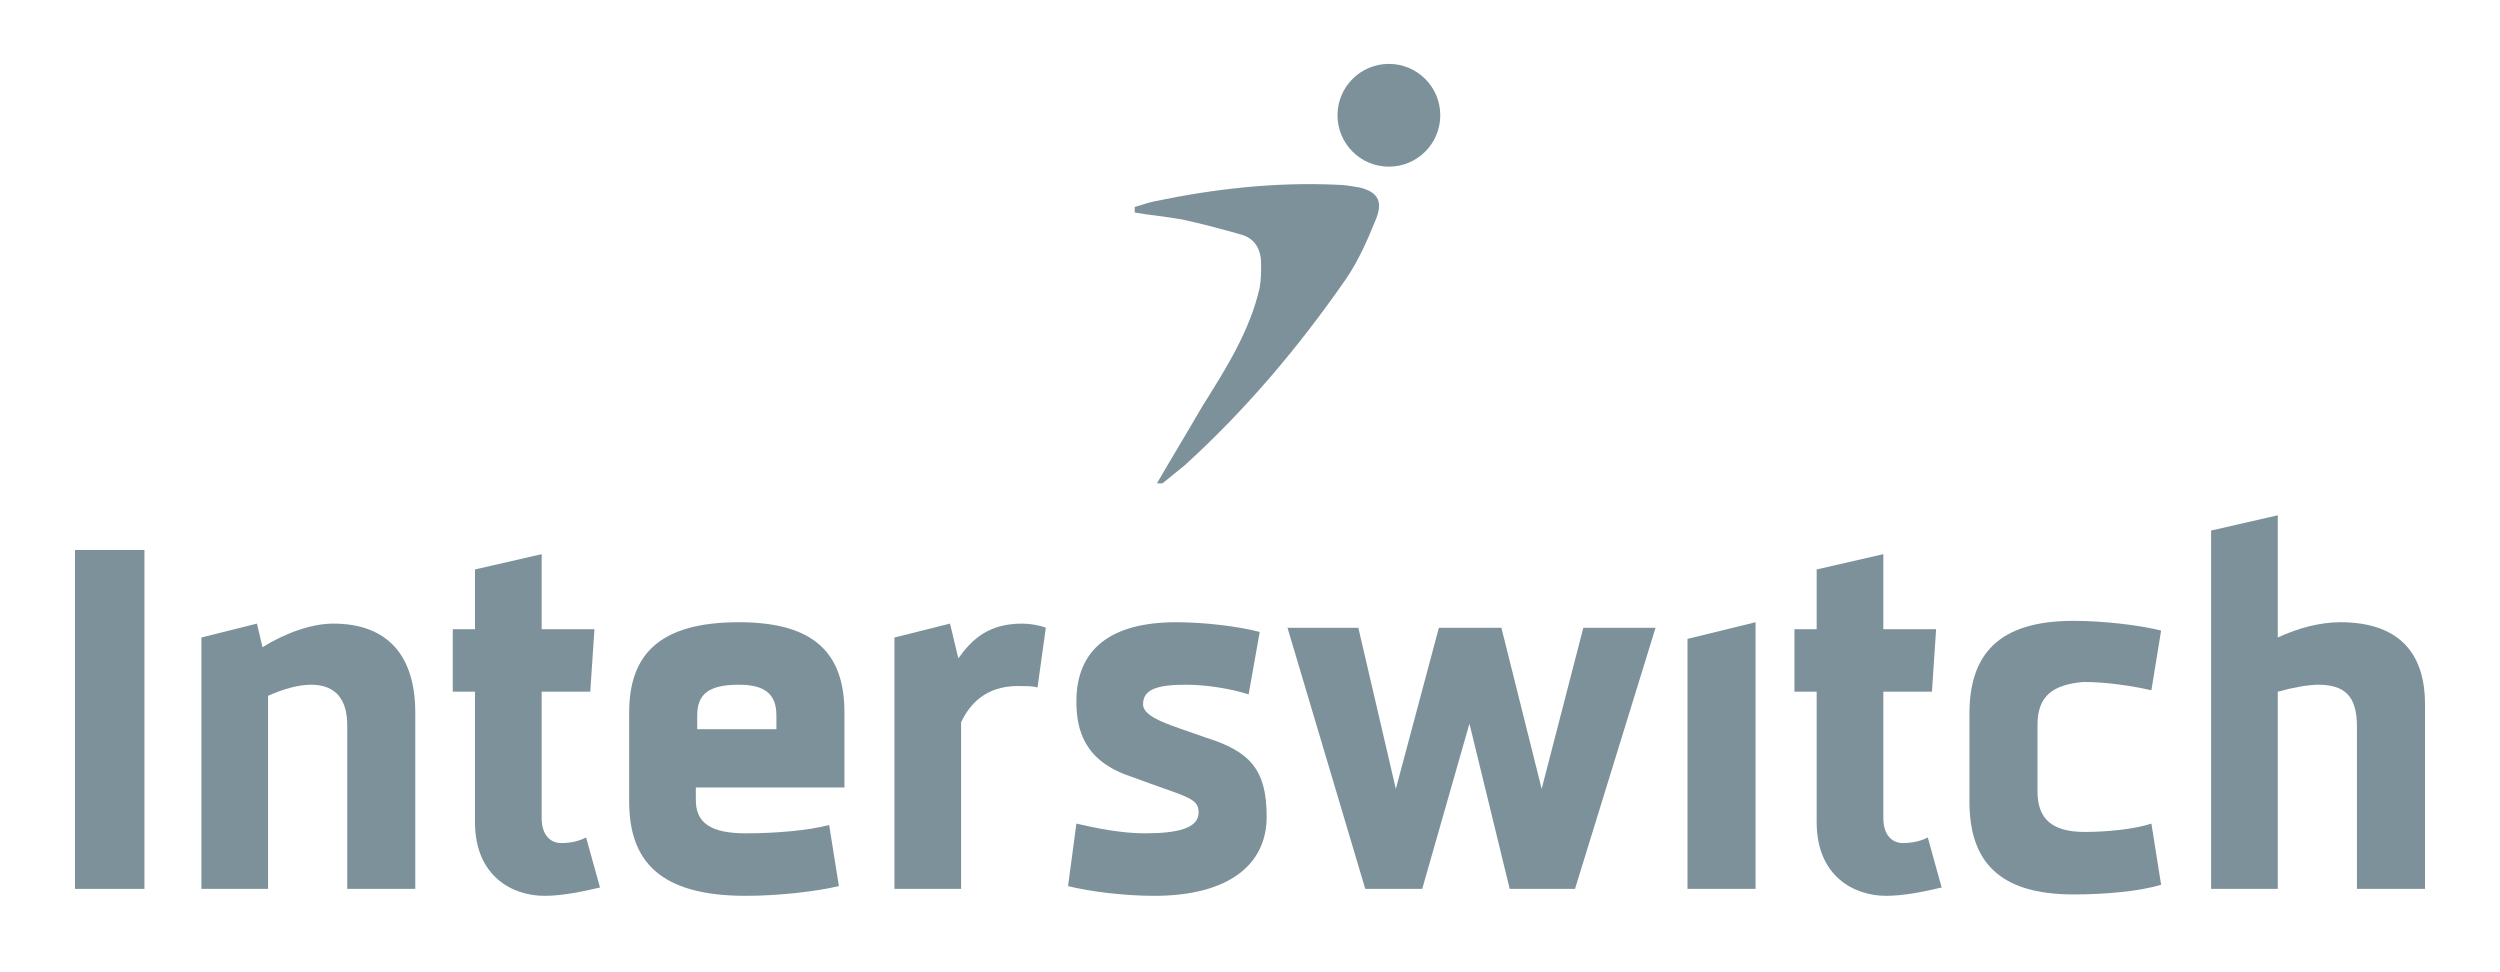 <?xml version="1.0" encoding="utf-8"?>
<!-- Generator: Adobe Illustrator 22.1.0, SVG Export Plug-In . SVG Version: 6.00 Build 0)  -->
<svg version="1.1" id="Layer_1" xmlns="http://www.w3.org/2000/svg" xmlns:xlink="http://www.w3.org/1999/xlink" x="0px" y="0px"
	 width="180px" height="70px" viewBox="0 0 180 70" style="enable-background:new 0 0 180 70;" xml:space="preserve">
<style type="text/css">
	.st0{fill:none;}
	.st1{fill:#7C9199;}
</style>
<rect y="0" class="st0" width="180" height="70"/>
<g>
	<path class="st1" d="M97.9,13.5c-0.6-0.1-1.1-0.2-1.7-0.2c-4.4-0.2-8.8,0.3-13.1,1.2c-0.5,0.1-1,0.3-1.4,0.4c0,0.1,0,0.2,0,0.4
		c1.1,0.2,2.3,0.3,3.4,0.5c1.4,0.3,2.9,0.7,4.3,1.1c1,0.3,1.4,1.1,1.4,2.1c0,0.6,0,1.1-0.1,1.7c-0.7,3.1-2.4,5.8-4.1,8.5
		c-1.1,1.9-2.2,3.7-3.3,5.6c0.1,0,0.3,0,0.4,0c0.5-0.4,1.1-0.9,1.6-1.3c4.4-4,8.2-8.5,11.6-13.4c0.9-1.3,1.6-2.9,2.2-4.4
		C99.6,14.4,99.1,13.8,97.9,13.5z"/>
	<circle class="st1" cx="100" cy="8.3" r="3.7"/>
	<g>
		<path class="st1" d="M10.4,39.6V64h-5V39.6H10.4z"/>
		<path class="st1" d="M19.3,50.1V64h-4.8V45.9l4-1l0.4,1.7c1.6-1,3.5-1.7,5.1-1.7c3.9,0,5.9,2.3,5.9,6.4V64H25V52.2
			c0-1.8-0.8-2.9-2.6-2.9C21.5,49.3,20.4,49.6,19.3,50.1z"/>
		<path class="st1" d="M39.2,64.5c-2.3,0-5-1.4-5-5.3v-9.4h-1.6v-4.5h1.6V41l4.8-1.1v5.4h3.8l-0.3,4.5h-3.5v9.1
			c0,1.3,0.7,1.8,1.4,1.8c0.6,0,1.2-0.1,1.8-0.4l1,3.6C41.9,64.2,40.5,64.5,39.2,64.5z"/>
		<path class="st1" d="M53.7,64.5c-6.2,0-8.4-2.5-8.4-6.8v-6.4c0-4.1,2.1-6.5,7.9-6.5c5.5,0,7.6,2.3,7.6,6.5v5.4H50.1v0.9
			c0,1.6,1,2.4,3.6,2.4c2.1,0,4.5-0.2,6-0.6l0.7,4.4C58.7,64.2,56,64.5,53.7,64.5z M50.1,52.5h5.8v-1c0-1.5-0.8-2.2-2.7-2.2
			c-2.2,0-3,0.7-3,2.2V52.5z"/>
		<path class="st1" d="M69.2,52v12h-4.8V45.9l4-1l0.6,2.5c1-1.4,2.2-2.5,4.6-2.5c0.5,0,1.2,0.1,1.7,0.3l-0.6,4.3
			c-0.3-0.1-0.7-0.1-1.1-0.1C71.4,49.3,70,50.3,69.2,52z"/>
		<path class="st1" d="M77.5,50.5c0-3.7,2.4-5.7,7.2-5.7c2,0,4.5,0.3,6,0.7L89.9,50c-1.2-0.4-3-0.7-4.5-0.7c-2,0-3.1,0.3-3.1,1.4
			c0,1,2,1.5,4.5,2.4c3.2,1,4.4,2.3,4.4,5.7c0,3.5-2.8,5.7-8.1,5.7c-2.1,0-4.6-0.3-6.2-0.7l0.6-4.5c1.3,0.3,3.2,0.7,4.9,0.7
			c2.5,0,3.9-0.4,3.9-1.5c0-1.1-0.9-1.1-4.9-2.6C78.1,54.8,77.5,52.6,77.5,50.5z"/>
		<path class="st1" d="M98.3,64l-5.6-18.8h5.1l2.7,11.6l3.1-11.6h4.5l2.9,11.6l3-11.6h5.2L113.4,64h-4.7l-2.9-11.9L102.4,64H98.3z"
			/>
		<path class="st1" d="M121.5,64V46l4.9-1.2V64H121.5z"/>
		<path class="st1" d="M135.8,64.5c-2.3,0-5-1.4-5-5.3v-9.4h-1.6v-4.5h1.6V41l4.8-1.1v5.4h3.8l-0.3,4.5h-3.5v9.1
			c0,1.3,0.7,1.8,1.4,1.8c0.6,0,1.2-0.1,1.8-0.4l1,3.6C138.5,64.2,137.1,64.5,135.8,64.5z"/>
		<path class="st1" d="M146.7,52.2V57c0,2,1.1,2.9,3.4,2.9c1.6,0,3.6-0.2,4.8-0.6l0.7,4.4c-1.6,0.5-4.2,0.7-6.3,0.7
			c-5.4,0-7.5-2.4-7.5-6.7v-6.3c0-4.3,2.1-6.7,7.5-6.7c2.1,0,4.7,0.3,6.3,0.7l-0.7,4.3c-1.3-0.3-3.2-0.6-4.9-0.6
			C147.8,49.3,146.7,50.1,146.7,52.2z"/>
		<path class="st1" d="M164,49.8V64h-4.8V38.2l4.8-1.1v8.8c1.5-0.7,3.1-1.1,4.5-1.1c4.1,0,6.1,2.1,6.1,5.9V64h-4.9V52.3
			c0-2.2-0.9-3-2.8-3C166.2,49.3,165.1,49.5,164,49.8z"/>
	</g>
</g>
</svg>
